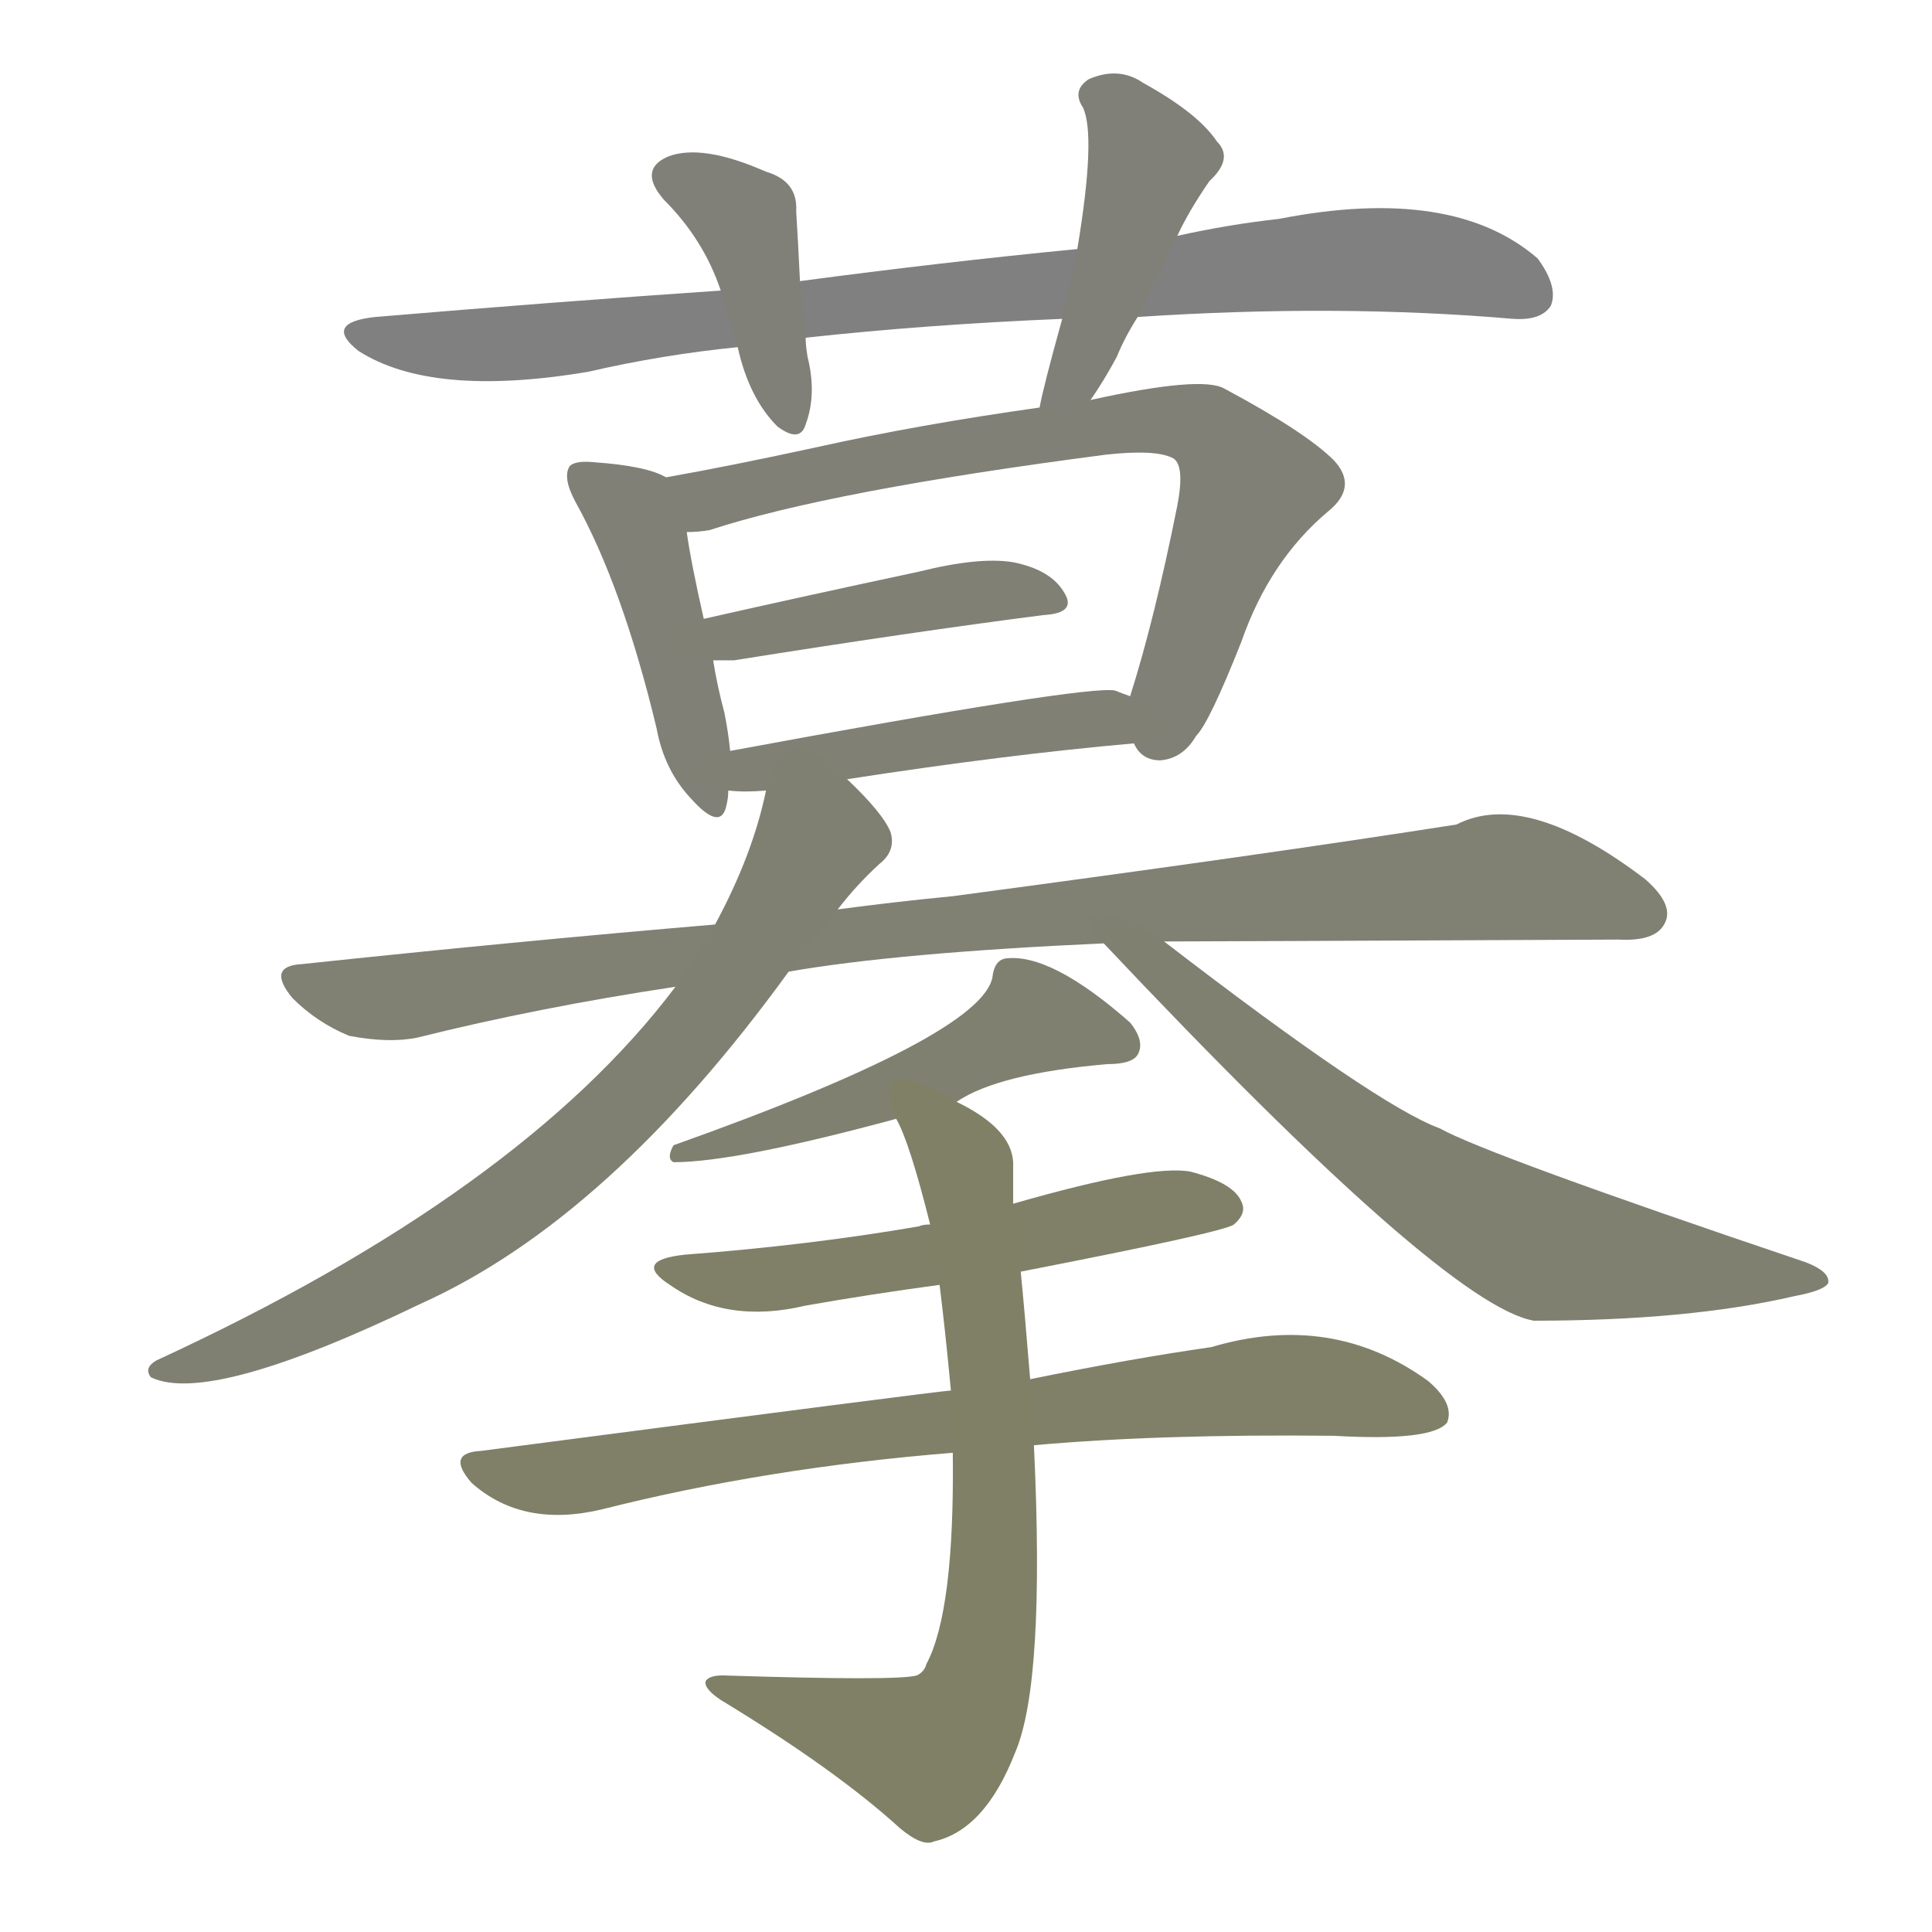 <svg version="1.1" viewBox="0 0 1024 1024" xmlns="http://www.w3.org/2000/svg">
  
  <g transform="scale(1, -1) translate(0, -900)">
    <style type="text/css">
        .stroke1 {fill: #808080;}
        .stroke2 {fill: #808079;}
        .stroke3 {fill: #808078;}
        .stroke4 {fill: #808077;}
        .stroke5 {fill: #808076;}
        .stroke6 {fill: #808075;}
        .stroke7 {fill: #808074;}
        .stroke8 {fill: #808073;}
        .stroke9 {fill: #808072;}
        .stroke10 {fill: #808071;}
        .stroke11 {fill: #808070;}
        .stroke12 {fill: #808069;}
        .stroke13 {fill: #808068;}
        .stroke14 {fill: #808067;}
        .stroke15 {fill: #808066;}
        .stroke16 {fill: #808065;}
        .stroke17 {fill: #808064;}
        .stroke18 {fill: #808063;}
        .stroke19 {fill: #808062;}
        .stroke20 {fill: #808061;}
        text {
            font-family: Helvetica;
            font-size: 50px;
            fill: #808060;
            paint-order: stroke;
            stroke: #000000;
            stroke-width: 4px;
            stroke-linecap: butt;
            stroke-linejoin: miter;
            font-weight: 800;
        }
    </style>

    <path d="M 603 732 Q 709 739 802 731 Q 817 730 822 738 Q 826 748 815 763 Q 770 802 678 784 Q 651 781 624 775 L 571 768 Q 499 761 424 751 L 382 746 Q 294 740 199 732 Q 171 729 190 714 Q 229 689 312 703 Q 351 712 391 716 L 427 721 Q 491 728 563 731 L 603 732 Z" class="stroke1"/>
    <path d="M 424 751 Q 423 772 422 788 Q 423 804 406 809 Q 372 824 354 817 Q 338 810 352 794 Q 373 773 382 746 L 391 716 Q 397 689 412 674 Q 424 665 427 675 Q 433 691 428 711 Q 427 717 427 721 L 424 751 Z" class="stroke2"/>
    <path d="M 578 688 Q 585 698 592 711 Q 596 721 603 732 L 624 775 Q 630 788 641 804 Q 654 816 645 825 Q 635 840 606 856 Q 593 865 577 858 Q 568 852 574 843 Q 581 828 571 768 L 563 731 Q 553 695 551 684 C 545 655 561 663 578 688 Z" class="stroke3"/>
    <path d="M 353 647 Q 343 653 315 655 Q 305 656 302 653 Q 298 647 305 634 Q 330 589 348 514 Q 352 492 366 477 Q 382 459 385 473 Q 386 477 386 481 L 387 502 Q 386 512 384 522 Q 380 537 378 550 L 373 572 Q 366 603 364 618 C 360 644 360 644 353 647 Z" class="stroke4"/>
    <path d="M 601 506 Q 605 497 615 497 Q 627 498 634 510 Q 641 517 658 560 Q 673 603 704 629 Q 720 642 707 656 Q 692 671 649 694 Q 637 701 578 688 L 551 684 Q 487 675 433 663 Q 387 653 353 647 C 323 642 334 614 364 618 Q 370 618 376 619 Q 440 640 586 659 Q 613 662 622 657 Q 628 653 624 632 Q 612 572 599 531 C 593 512 593 512 601 506 Z" class="stroke5"/>
    <path d="M 378 550 Q 382 550 389 550 Q 483 565 553 574 Q 571 575 564 586 Q 557 598 537 602 Q 519 605 487 597 Q 426 584 373 572 C 344 565 348 550 378 550 Z" class="stroke6"/>
    <path d="M 449 487 Q 533 500 601 506 C 631 509 627 521 599 531 Q 596 532 591 534 Q 576 537 387 502 C 357 497 356 483 386 481 Q 395 480 406 481 L 449 487 Z" class="stroke7"/>
    <path d="M 617 401 Q 635 401 858 402 Q 877 401 882 410 Q 888 420 872 434 Q 809 482 772 463 Q 670 447 505 425 Q 474 422 444 418 L 379 410 Q 273 401 160 389 Q 141 388 155 371 Q 168 358 185 351 Q 206 347 221 350 Q 285 366 358 377 L 418 385 Q 475 395 585 400 L 617 401 Z" class="stroke8"/>
    <path d="M 444 418 Q 454 431 466 442 Q 475 449 472 459 Q 468 469 449 487 C 428 508 413 510 406 481 Q 399 447 379 410 L 358 377 Q 276 268 83 179 Q 76 175 80 170 Q 111 155 223 209 Q 323 254 418 385 L 444 418 Z" class="stroke9"/>
    <path d="M 585 400 Q 766 208 813 200 Q 895 200 951 213 Q 967 216 969 220 Q 970 226 957 231 Q 788 288 763 302 Q 730 314 617 401 C 593 419 564 422 585 400 Z" class="stroke10"/>
    <path d="M 507 316 Q 529 331 587 336 Q 600 336 603 341 Q 607 348 599 358 Q 557 395 533 392 Q 527 391 526 382 Q 520 351 357 293 Q 353 286 357 284 Q 390 284 475 307 L 507 316 Z" class="stroke11"/>
    <path d="M 541 226 Q 649 247 654 251 Q 661 257 658 263 Q 654 273 631 279 Q 610 283 537 262 L 493 251 Q 489 251 487 250 Q 429 240 363 235 Q 335 232 355 219 Q 385 198 427 208 Q 461 214 498 219 L 541 226 Z" class="stroke12"/>
    <path d="M 548 134 Q 615 140 707 139 Q 759 136 767 146 Q 771 156 757 168 Q 706 205 642 186 Q 600 180 546 169 L 504 163 Q 500 163 255 131 Q 236 130 250 114 Q 277 90 319 100 Q 406 122 505 130 L 548 134 Z" class="stroke13"/>
    <path d="M 505 130 Q 506 46 491 18 Q 490 14 486 12 Q 476 9 383 12 Q 376 12 374 9 Q 373 5 382 -1 Q 443 -38 477 -69 Q 489 -79 495 -76 Q 522 -70 538 -29 Q 554 8 548 134 L 546 169 Q 543 206 541 226 L 537 262 Q 537 275 537 284 Q 536 302 507 316 C 481 331 463 335 475 307 Q 482 295 493 251 L 498 219 Q 501 195 504 163 L 505 130 Z" class="stroke14"/>
    
    
    
    
    
    
    
    
    
    
    
    
    
    </g>
</svg>
